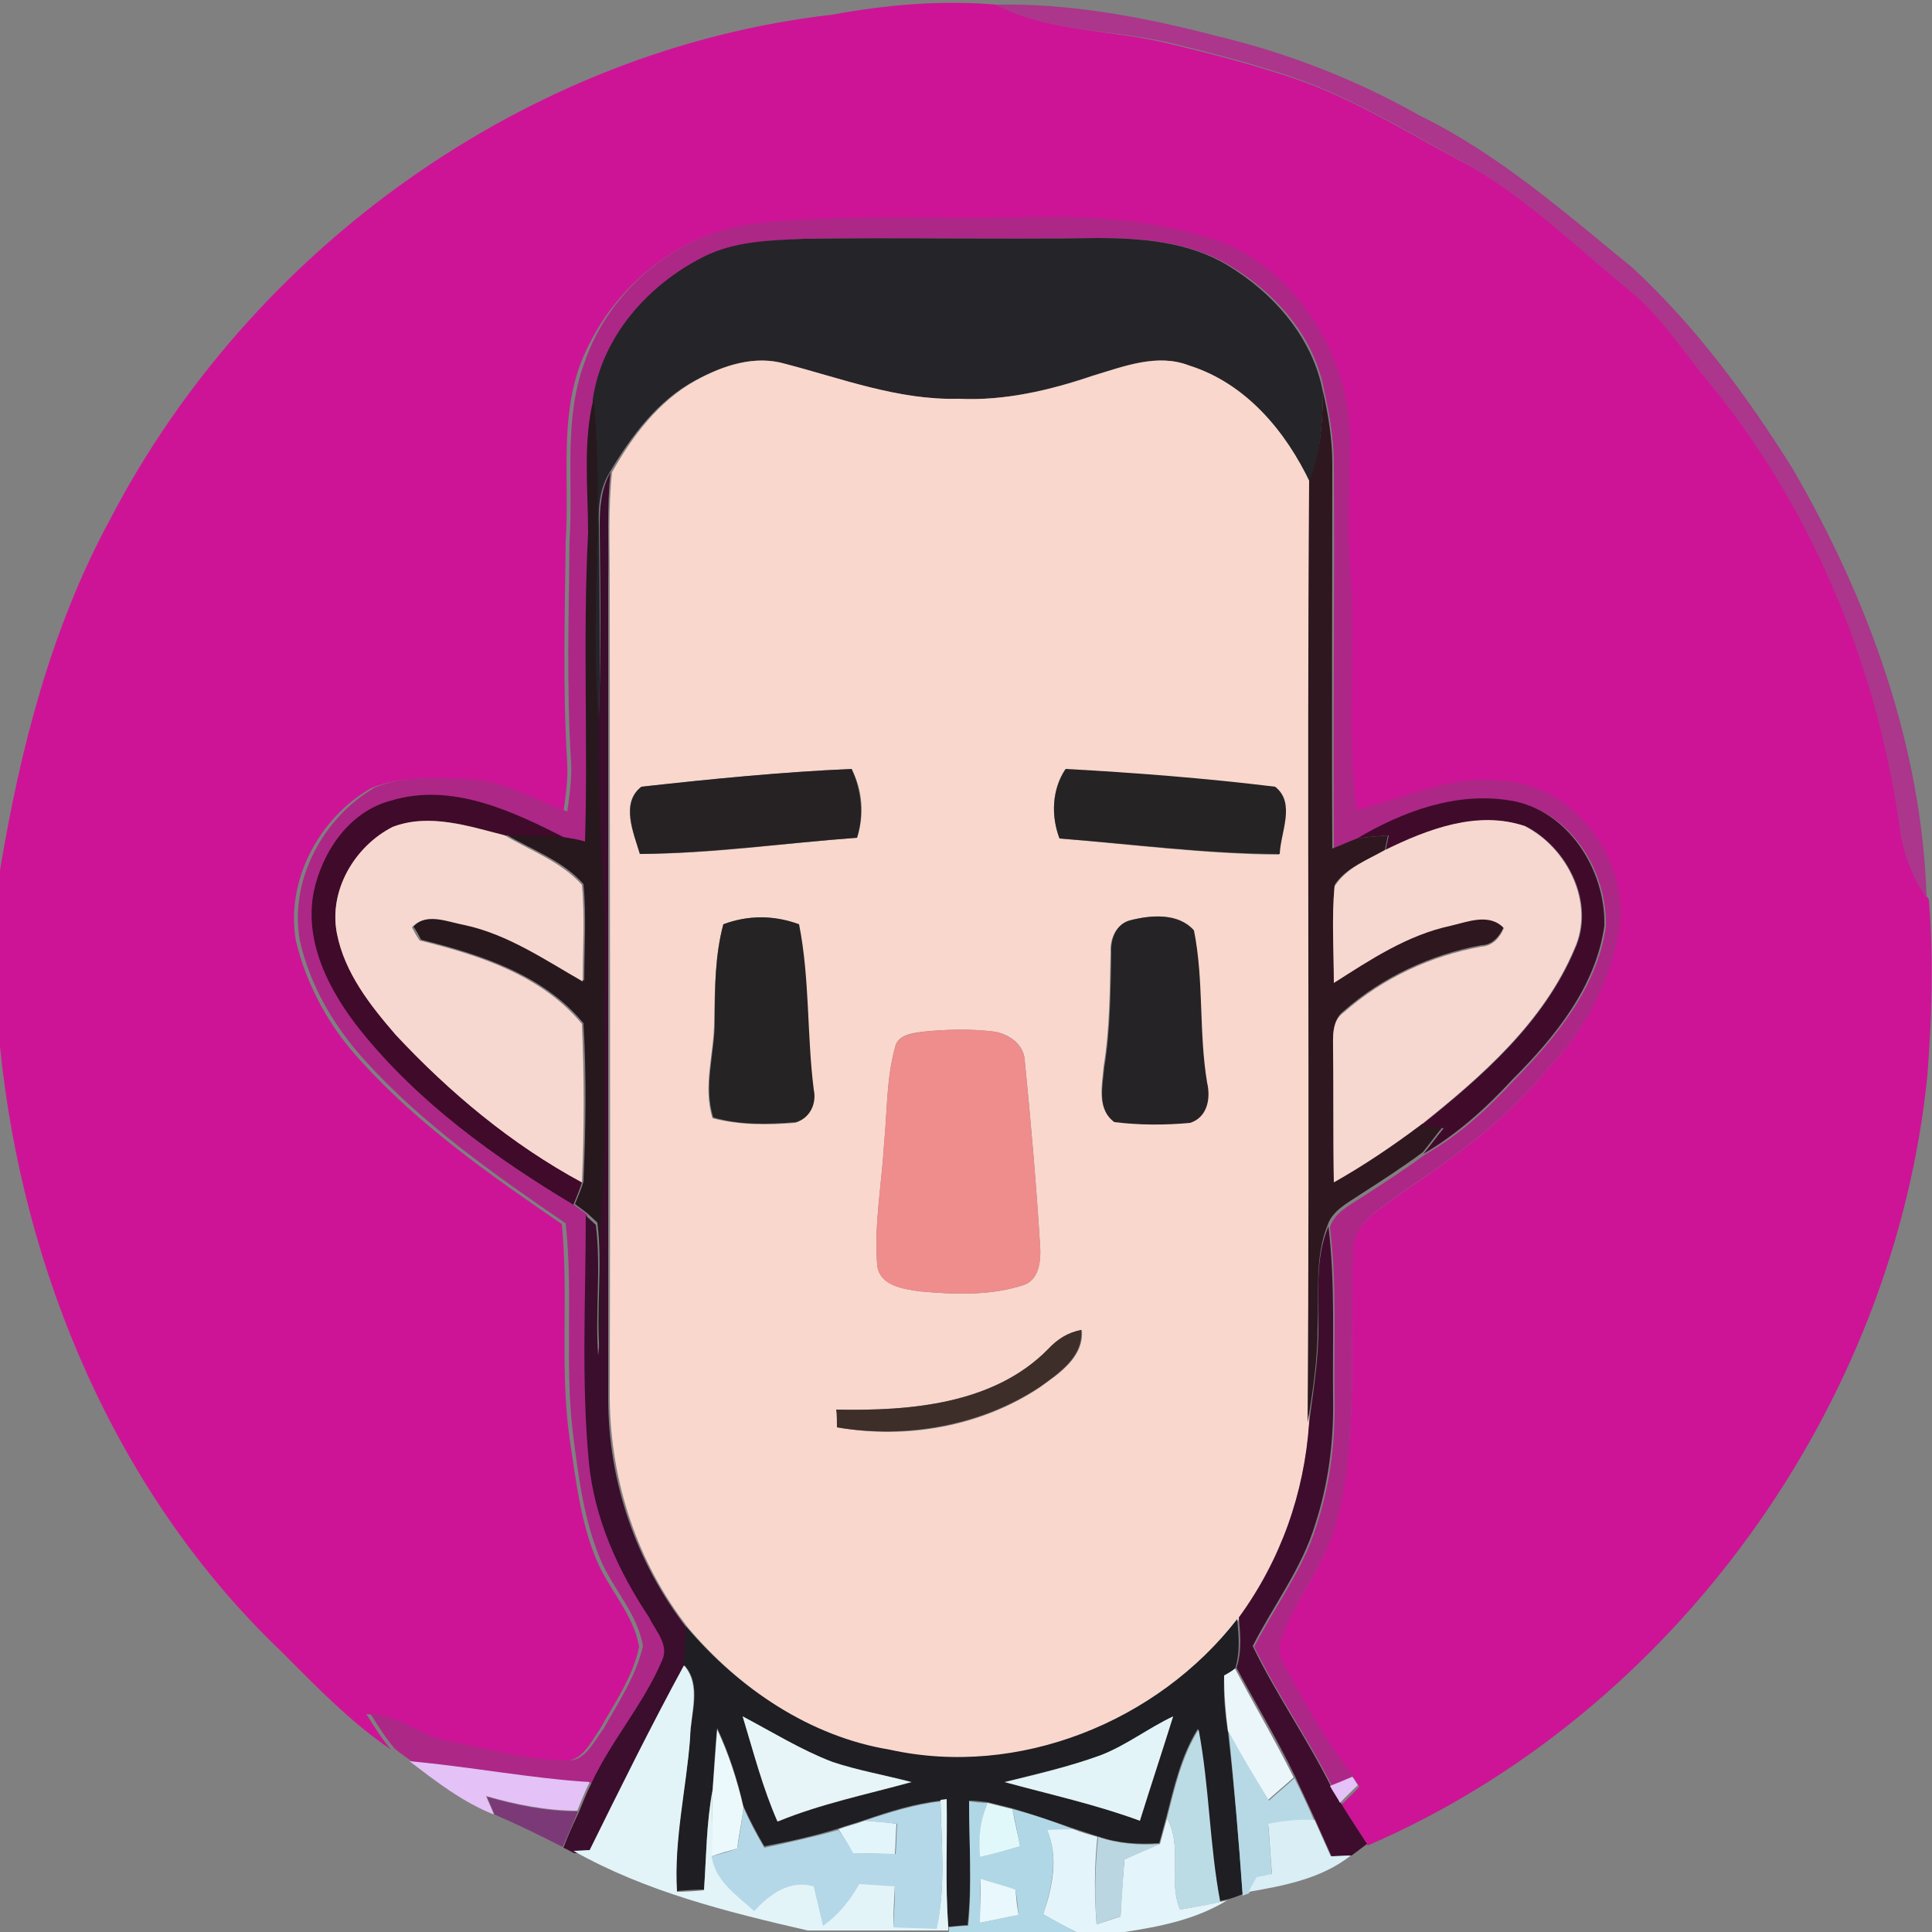 <?xml version="1.0" encoding="utf-8"?>
<!-- Generator: Adobe Illustrator 26.0.3, SVG Export Plug-In . SVG Version: 6.00 Build 0)  -->
<svg version="1.1" id="Layer_1" xmlns="http://www.w3.org/2000/svg" xmlns:xlink="http://www.w3.org/1999/xlink" x="0px" y="0px"
	 viewBox="0 0 250 250" style="enable-background:new 0 0 250 250;" xml:space="preserve">
<rect x="0" y="0" width="250" height="250" fill="#808080" stroke="none"/>
<style type="text/css">
	.st0{fill:#CD1496;}
	.st1{fill:#AB368B;}
	.st2{fill:#AD2787;}
	.st3{fill:#252429;}
	.st4{fill:#F9D7CD;}
	.st5{fill:#2E171F;}
	.st6{fill:#27181D;}
	.st7{fill:#3A0E2C;}
	.st8{fill:#262224;}
	.st9{fill:#252324;}
	.st10{fill:#400A2A;}
	.st11{fill:#400B2B;}
	.st12{fill:#F7D8D0;}
	.st13{fill:#262326;}
	.st14{fill:#EF8C8C;}
	.st15{fill:#3E0D2D;}
	.st16{fill:#3E2E2A;}
	.st17{fill:#1E1E23;}
	.st18{fill:#E3F4F8;}
	.st19{fill:#EBF6FB;}
	.st20{fill:#E7F5F8;}
	.st21{fill:#E2F4F7;}
	.st22{fill:#ECF9FC;}
	.st23{fill:#BCDCE5;}
	.st24{fill:#B7D9E6;}
	.st25{fill:#E4C1F6;}
	.st26{fill:#7C3977;}
	.st27{fill:#B4D8E8;}
	.st28{fill:#B0D7E6;}
	.st29{fill:#E1F8FB;}
	.st30{fill:#D9EEF5;}
	.st31{fill:#E1F5FB;}
	.st32{fill:#E3F5FB;}
	.st33{fill:#BAD6E1;}
	.st34{fill:#E8F8FD;}
</style>
<g id="_x23_cd1496ff">
	<path class="st0" d="M107.7,1.9c7-1.3,14.1-1.9,21.2-1.3c7,3.6,15.1,3.2,22.6,5.1c5,1.2,10,2.5,14.9,4.1
		c7.9,2.5,14.9,6.9,22.2,10.8c8.3,4.3,15,11,22.2,16.9c3.9,3.1,6.7,7.3,9.8,11.2c13.9,16.5,22.4,37.2,25.5,58.5
		c0.4,3.3,1.6,6.4,3.5,9.2c0.6,7.6,0.4,15.2-0.2,22.8c-4.3,42.7-32.8,82.5-72.4,99.6c-1.1-1.8-2.3-3.5-3.4-5.3
		c0.8-0.8,1.6-1.5,2.3-2.3c-0.2-0.3-0.5-0.8-0.7-1.1c-3.6-4.5-6.4-9.6-9.2-14.7c-1.2-1.8-0.1-4,0.7-5.7c2.1-4.2,5-8.1,6.2-12.8
		c3-11.4,1.7-23.2,2.1-34.8c-0.1-3.8,3.7-5.7,6.3-7.7c6.9-4.6,13.7-9.6,18.9-16c4.9-5.1,8.3-11.6,9.3-18.6c1-9-6.3-18.4-15.6-18.7
		c-6.5-0.7-12.4,2.4-18.5,3.8c-1.3-10.5,0-21-0.8-31.5c-0.4-5.4-0.1-10.8,0-16.2c0-10.4-6-20.8-15.4-25.3c-8.3-3.3-17.4-4-26.3-3.7
		c-11.7,0.3-23.4-0.5-35,0.8C87.7,30,78.8,37.5,75.1,47.1c-2.7,7.3-1.4,15.3-1.9,22.9c-0.1,9.6-0.4,19.2,0.2,28.8
		c0.1,2.1-0.2,4.2-0.5,6.3c-4.3-1.4-8.2-4-12.8-4.2c-4-0.2-8.3-0.5-12.1,1.1c-6.7,3.8-11.1,12-9.7,19.8c1.4,5.8,4.4,11.2,8.4,15.5
		c7.5,8.3,16.8,14.8,26,21.1c0.9,9.2-0.3,18.5,1,27.7c0.8,5.3,1.4,10.8,3.5,15.8c1.6,3.8,4.8,7,5.5,11.2c-0.8,3.9-3.2,7.3-5.1,10.7
		c-1.2,1.7-2.3,4.2-4.8,4.1c-5.1-0.1-10.1-1.6-15.2-2.5c-3.6-0.7-6.5-3.4-10.2-3.6c1,1.6,2,3.2,3.2,4.6c-5.3-3.6-9.7-8.2-14.2-12.7
		C15,193.3,2.9,164.4,0,135.4v-22.8C2.6,97,6.6,81.3,14.2,67.3C32.4,32.2,68.2,6.4,107.7,1.9z"/>
</g>
<g id="_x23_ab368bff">
	<path class="st1" d="M128.8,0.6c9.6-0.2,19.2,1.6,28.4,4c9.3,2.2,18.3,5.7,26.6,10.4c10.2,5,18.8,12.6,27.5,19.7
		c8.2,7.6,14.8,16.6,20.7,26c9.8,16.9,16.7,35.9,17.3,55.5c-1.9-2.7-3.1-5.9-3.5-9.2c-3-21.3-11.6-42-25.5-58.5
		c-3.1-3.9-5.9-8.1-9.8-11.2c-7.2-5.9-13.9-12.5-22.2-16.9c-7.2-3.9-14.3-8.3-22.2-10.8c-4.9-1.6-9.9-2.9-14.9-4.1
		C143.9,3.8,135.8,4.2,128.8,0.6z"/>
</g>
<g id="_x23_ad2787ff">
	<path class="st2" d="M98,28.9c11.6-1.3,23.3-0.5,35-0.8c8.9-0.2,17.9,0.4,26.3,3.7c9.4,4.6,15.4,14.9,15.4,25.3
		c0,5.4-0.4,10.8,0,16.2c0.8,10.5-0.5,21.1,0.8,31.5c6.1-1.4,12-4.5,18.5-3.8c9.3,0.3,16.6,9.7,15.6,18.7c-1,7-4.4,13.5-9.3,18.6
		c-5.3,6.5-12,11.4-18.9,16c-2.6,2-6.4,3.9-6.3,7.7c-0.5,11.6,0.8,23.4-2.1,34.8c-1.2,4.6-4.1,8.6-6.2,12.8
		c-0.8,1.7-1.9,3.9-0.7,5.7c2.8,5.1,5.5,10.2,9.2,14.7c-1,0.4-2,0.8-2.9,1.2c-3.1-6.2-7.1-11.9-10.1-18.1c2.7-5.3,6.4-10.1,8.1-15.8
		c1.7-5.2,2.4-10.7,2.3-16.2c-0.1-7.4,0.3-14.9-0.6-22.3c0.6-1.9,2.5-2.8,4-3.8c2.8-1.8,5.6-3.6,8.3-5.6c4.4-2.5,8.1-5.9,11.5-9.6
		c5.4-5.5,10.8-12,11.9-19.9c0.2-7.2-4.6-15-12.1-16.2c-7-1.2-13.9,1.4-19.9,4.9c-1.1,0.4-2.1,0.9-3.2,1.3
		c-0.1-16.6,0.1-33.2,0-49.8c0-3.1-0.5-6.2-1.2-9.3c-1.2-7.1-6.3-12.9-12.4-16.5c-5.1-3-11.1-3.5-16.8-3.5
		c-12.7,0.2-25.3-0.1-38,0.1c-4.4,0.2-8.9,0.4-12.9,2.3c-7.2,3.6-13.2,10.3-14.4,18.5c-1.4,5.7-0.7,11.6-0.7,17.4
		c-0.7,13.3,0.1,26.7-0.4,40c-0.6-0.1-1.8-0.3-2.3-0.5c-6.9-3.5-14.8-7.3-22.7-4.9c-5.4,1.4-8.8,6.6-10,11.8c-1.3,6.6,2.1,13,6.1,18
		c7.5,9.3,17.3,16.5,27.5,22.5c0.4,0.3,1.2,0.9,1.6,1.2c0,10.6-0.6,21.3,0.4,31.9c0.7,7.3,3.8,14,7.8,20.1c0.8,1.7,2.6,3.5,1.7,5.5
		c-2.4,5.7-6.7,10.4-9.2,16c-7.8-0.5-15.5-2-23.3-2.7c-0.8-0.6-1.6-1.1-2.3-1.7c-1.2-1.4-2.2-3-3.2-4.6c3.7,0.2,6.6,3,10.2,3.6
		c5,1,10,2.4,15.2,2.5c2.4,0.2,3.5-2.4,4.8-4.1c1.9-3.4,4.2-6.8,5.1-10.7c-0.7-4.2-3.9-7.4-5.5-11.2c-2.1-5-2.8-10.4-3.5-15.8
		c-1.2-9.2,0-18.5-1-27.7c-9.2-6.3-18.5-12.8-26-21.1c-4-4.4-7.1-9.7-8.4-15.5c-1.4-7.8,3-15.9,9.7-19.8c3.8-1.6,8.1-1.2,12.1-1.1
		c4.6,0.2,8.6,2.7,12.8,4.2c0.3-2.1,0.6-4.2,0.5-6.3c-0.6-9.6-0.3-19.2-0.2-28.8c0.5-7.6-0.8-15.5,1.9-22.9
		C78.8,37.5,87.7,30,98,28.9z"/>
</g>
<g id="_x23_252429ff">
	<path class="st3" d="M91.1,33.2c4-2,8.5-2.1,12.9-2.3c12.7-0.2,25.3,0.1,38-0.1c5.8,0,11.8,0.5,16.8,3.5c6,3.6,11.1,9.4,12.4,16.5
		c-0.1,4-0.3,8-1.7,11.8c-3.1-6.8-8.3-13-15.7-15.3c-4.1-1.6-8.4,0.1-12.4,1.3c-5.6,1.9-11.5,3.3-17.5,3c-7.7,0.2-15-2.6-22.3-4.5
		c-4-1.2-8.1,0.2-11.6,2.1c-4.9,2.6-8.3,7.2-11.1,11.9c-1.3,2.1-1.5,4.5-1.4,6.9c0.1,9,0.2,18,0,27c-1.4-14.4,0.8-28.9-0.8-43.3
		C77.9,43.5,83.9,36.8,91.1,33.2z"/>
</g>
<g id="_x23_f9d7cdff">
	<path class="st4" d="M90.1,49.2c3.5-1.9,7.6-3.3,11.6-2.1c7.3,1.9,14.6,4.7,22.3,4.5c6,0.3,11.9-1.1,17.5-3c4-1.2,8.3-2.9,12.4-1.3
		c7.3,2.3,12.5,8.5,15.7,15.3c-0.3,40.6,0.1,81.2-0.2,121.8c-0.7,9.1-3.8,17.9-9.1,25.2c-10.4,13.4-28.4,20.6-45,16.9
		c-10.4-1.7-19.5-7.9-26.2-15.8c-6.6-8.4-10.1-19-10.2-29.7c0.1-35.3,0-70.7,0-106c0-4.6-0.2-9.3,0.3-13.9
		C81.8,56.5,85.2,51.9,90.1,49.2 M83,101.8c-2.8,2.1-1,6-0.2,8.7c9.4,0,18.7-1.4,28.1-2.1c1-3,0.7-6.2-0.7-8.9
		C101.1,99.9,92.1,100.8,83,101.8 M137.1,108.5c9.5,0.8,18.9,2,28.4,2.1c0.1-2.8,2.1-6.6-0.6-8.7c-9-1.1-18-1.9-27.1-2.3
		C136.1,102.2,136,105.6,137.1,108.5 M93.6,119.6c-1.1,4.1-1.1,8.4-1.2,12.6c0,4.2-1.5,8.4-0.2,12.5c3.5,0.9,7.1,0.9,10.7,0.6
		c1.8-0.6,2.7-2.4,2.3-4.2c-0.9-7.1-0.5-14.4-1.9-21.4C100.2,118.4,96.8,118.4,93.6,119.6 M146.2,119.1c-1.8,0.5-2.6,2.4-2.5,4.1
		c-0.1,4.9-0.1,9.9-0.9,14.8c-0.2,2.4-0.9,5.4,1.3,7.1c3.2,0.5,6.5,0.4,9.8,0.1c2.3-0.8,2.7-3.2,2.2-5.2c-1.1-6.5-0.3-13.2-1.7-19.7
		C152.5,118.1,148.9,118.4,146.2,119.1 M119.4,133.5c-1.4,0.2-3.3,0.4-3.6,2.1c-1.1,4-1,8.3-1.4,12.4c-0.3,5.2-1.3,10.4-0.9,15.6
		c0.2,2.7,3.4,3.2,5.5,3.5c4.4,0.4,9.1,0.6,13.4-0.8c2-0.6,2.3-3.1,2.2-4.9c-0.5-8.1-1.2-16.2-2-24.2c-0.1-2-2-3.4-3.9-3.7
		C125.6,133.1,122.4,133.2,119.4,133.5 M135.6,174.6c-7,7.1-17.8,8-27.3,7.8c0,0.6,0,1.7,0.1,2.3c8.9,1.6,18.6-0.1,26.2-5.2
		c2.5-1.8,5.7-3.9,5.4-7.4C138.2,172.4,136.8,173.3,135.6,174.6z"/>
</g>
<g id="_x23_2e171fff">
	<path class="st5" d="M171.2,50.7c0.7,3,1.2,6.2,1.2,9.3c0,16.6-0.1,33.2,0,49.8c1.1-0.4,2.1-0.9,3.2-1.3c1.3-0.2,2.7-0.3,4-0.4
		c-0.1,0.5-0.3,1.4-0.4,1.9c-2.2,1.3-5,2.2-6.5,4.5c-0.4,4.2-0.1,8.3-0.1,12.5c4.8-3,9.5-6.2,15.1-7.4c2.3-0.4,5-1.6,6.9,0.3
		c-0.5,1.2-1.5,2.4-2.9,2.4c-6.5,1.2-12.8,4.1-17.8,8.5c-1.6,1.2-1.4,3.3-1.4,5c0,5.7,0,11.3,0.1,17c3.9-2.1,7.7-4.7,11.2-7.4
		c0.7,0.1,2.2,0.3,2.9,0.4c-0.9,1.1-1.7,2.2-2.6,3.3c-2.7,2-5.5,3.8-8.3,5.6c-1.5,1-3.4,2-4,3.8c-1.7,4.2-1.1,8.8-1.3,13.3
		c0,4.1-0.6,8.2-1.3,12.3c0.3-40.6-0.1-81.2,0.2-121.8C170.9,58.7,171.1,54.7,171.2,50.7z"/>
</g>
<g id="_x23_27181dff">
	<path class="st6" d="M76.1,69c0-5.8-0.7-11.7,0.7-17.4c1.5,14.4-0.6,28.9,0.8,43.3c-0.1,10.4,1,20.7,0.8,31.1
		c-0.2,10.3,0.4,20.7-0.4,31c-0.5,6,0.3,12.1-0.4,18.1c-0.5-5.6,0.4-11.3-0.3-16.9c-0.3-0.3-1-0.9-1.3-1.2c-0.4-0.3-1.2-0.9-1.6-1.2
		c0.4-1,0.8-1.9,1.1-2.9c0.3-6.8,0.4-13.7,0-20.5c-5.2-6.3-13.4-8.9-21-10.8c-0.2-0.4-0.7-1.3-1-1.7c1.9-2,4.6-0.6,6.8-0.3
		c5.6,1.2,10.4,4.5,15.3,7.3c0-4.2,0.3-8.4-0.1-12.5c-2.6-3-6.6-4.4-10-6.4c2.7,0,5.3,0,7.9,0.4c0.6,0.1,1.8,0.3,2.3,0.5
		C76.1,95.7,75.4,82.3,76.1,69z"/>
</g>
<g id="_x23_3a0e2cff">
	<path class="st7" d="M77.6,68c0-2.4,0.2-4.8,1.4-6.9c-0.5,4.6-0.2,9.3-0.3,13.9c0,35.3,0,70.7,0,106c0,10.7,3.6,21.2,10.2,29.7
		c-0.1,1.6-0.2,3.2-0.3,4.9c-4.3,7.9-8.4,15.9-12.2,24.1c-0.5,0-1.6,0.1-2.1,0.1c-0.4-0.2-1.1-0.6-1.4-0.7c0.6-1.6,1.3-3.1,2-4.6
		c0.5-1.2,1-2.5,1.6-3.7c2.6-5.6,6.8-10.3,9.2-16c0.9-2-0.9-3.8-1.7-5.5c-4-6-7.1-12.8-7.8-20.1c-1-10.6-0.4-21.2-0.4-31.9
		c0.3,0.3,1,0.9,1.3,1.2c0.7,5.6-0.1,11.2,0.3,16.9c0.7-6-0.1-12.1,0.4-18.1c0.8-10.3,0.2-20.7,0.4-31c0.3-10.4-0.9-20.7-0.8-31.1
		C77.8,85.9,77.7,77,77.6,68z"/>
</g>
<g id="_x23_262224ff">
	<path class="st8" d="M83,101.8c9-1,18.1-1.9,27.2-2.3c1.3,2.8,1.6,6,0.7,8.9c-9.4,0.7-18.7,2-28.1,2.1
		C82,107.8,80.3,103.9,83,101.8z"/>
</g>
<g id="_x23_252324ff">
	<path class="st9" d="M137.1,108.5c-1.1-2.9-1-6.3,0.8-9c9.1,0.5,18.1,1.2,27.1,2.3c2.7,2.1,0.7,5.9,0.6,8.7
		C156,110.5,146.5,109.2,137.1,108.5z"/>
	<path class="st9" d="M93.6,119.6c3.2-1.2,6.6-1.2,9.8,0c1.4,7.1,1,14.3,1.9,21.4c0.4,1.8-0.5,3.7-2.3,4.2
		c-3.6,0.3-7.2,0.4-10.7-0.6c-1.3-4.1,0.2-8.3,0.2-12.5C92.5,128,92.5,123.7,93.6,119.6z"/>
</g>
<g id="_x23_400a2aff">
	<path class="st10" d="M50.6,103.6c7.9-2.4,15.8,1.4,22.7,4.9c-2.6-0.4-5.3-0.4-7.9-0.4c-4.7-1.2-9.7-2.9-14.5-1.1
		c-4.9,2.5-8.4,8.2-7.3,13.8c1,5.1,4.3,9.2,7.6,13.1c7,7.5,15.1,14.2,24.1,19.1c-0.3,1-0.7,1.9-1.1,2.9c-10.2-6.1-20-13.2-27.5-22.5
		c-4-5-7.4-11.4-6.1-18C41.7,110.2,45.2,105,50.6,103.6z"/>
</g>
<g id="_x23_400b2bff">
	<path class="st11" d="M175.6,108.5c5.9-3.5,12.9-6.1,19.9-4.9c7.4,1.2,12.3,9,12.1,16.2c-1.1,7.9-6.4,14.4-11.9,19.9
		c-3.4,3.7-7.2,7.1-11.5,9.6c0.9-1.1,1.7-2.2,2.6-3.3c-0.7-0.1-2.2-0.3-2.9-0.4c7.9-6.3,15.9-13.3,19.9-22.8
		c2.7-5.9-0.9-13.1-6.4-15.9c-6.2-2-12.6,0.4-18.1,3.1c0.1-0.5,0.3-1.4,0.4-1.9C178.2,108.2,176.9,108.3,175.6,108.5z"/>
</g>
<g id="_x23_f7d8d0ff">
	<path class="st12" d="M50.8,107c4.7-1.8,9.8-0.1,14.5,1.1c3.4,2,7.3,3.4,10,6.4c0.4,4.2,0.1,8.3,0.1,12.5
		c-4.9-2.8-9.7-6.1-15.3-7.3c-2.2-0.4-5-1.7-6.8,0.3c0.2,0.4,0.7,1.3,1,1.7c7.7,1.9,15.8,4.5,21,10.8c0.3,6.8,0.3,13.7,0,20.5
		c-9.1-4.9-17.1-11.6-24.1-19.1c-3.3-3.8-6.6-8-7.6-13.1C42.5,115.2,45.9,109.5,50.8,107z"/>
	<path class="st12" d="M179.2,110c5.5-2.7,12-5.2,18.1-3.1c5.5,2.8,9.1,10,6.4,15.9c-4,9.5-12,16.5-19.9,22.8
		c-3.6,2.7-7.3,5.2-11.2,7.4c-0.1-5.7,0-11.4-0.1-17c0-1.8-0.2-3.9,1.4-5c5-4.4,11.2-7.3,17.8-8.5c1.5-0.1,2.4-1.2,2.9-2.4
		c-1.9-2-4.7-0.8-6.9-0.3c-5.6,1.2-10.4,4.4-15.1,7.4c0-4.2-0.3-8.4,0.1-12.5C174.2,112.3,176.9,111.3,179.2,110z"/>
</g>
<g id="_x23_262326ff">
	<path class="st13" d="M146.2,119.1c2.7-0.7,6.2-1,8.3,1.3c1.3,6.5,0.6,13.1,1.7,19.7c0.5,2.1,0,4.5-2.2,5.2
		c-3.2,0.3-6.5,0.3-9.8-0.1c-2.3-1.7-1.5-4.7-1.3-7.1c0.8-4.9,0.8-9.9,0.9-14.8C143.7,121.5,144.4,119.6,146.2,119.1z"/>
</g>
<g id="_x23_ef8c8cff">
	<path class="st14" d="M119.4,133.5c3.1-0.3,6.2-0.4,9.3,0c1.8,0.3,3.8,1.7,3.9,3.7c0.8,8.1,1.5,16.2,2,24.2
		c0.1,1.8-0.1,4.2-2.2,4.9c-4.3,1.4-8.9,1.2-13.4,0.8c-2.2-0.3-5.3-0.7-5.5-3.5c-0.4-5.2,0.6-10.4,0.9-15.6
		c0.4-4.1,0.3-8.4,1.4-12.4C116.1,133.9,118,133.8,119.4,133.5z"/>
</g>
<g id="_x23_3e0d2dff">
	<path class="st15" d="M170.6,172c0.1-4.4-0.5-9.1,1.3-13.3c0.9,7.4,0.5,14.9,0.6,22.3c0.1,5.5-0.6,11-2.3,16.2
		c-1.7,5.7-5.4,10.5-8.1,15.8c3,6.2,7,11.9,10.1,18.1c0.3,0.5,1,1.6,1.3,2.2c1.1,1.8,2.3,3.6,3.4,5.3c-0.5,0.4-1.5,1.1-2,1.5
		c-0.7,0-2,0.1-2.6,0.1c-0.7-1.6-1.4-3.1-2.1-4.7c-0.9-1.9-1.7-3.7-2.6-5.6c-2.3-4.8-5.1-9.4-7.6-14.1c0.7-2.1,0.5-4.3,0.3-6.5
		c5.4-7.4,8.5-16.1,9.1-25.2C169.9,180.2,170.6,176.1,170.6,172z"/>
</g>
<g id="_x23_3e2e2aff">
	<path class="st16" d="M135.6,174.6c1.2-1.3,2.6-2.2,4.3-2.5c0.3,3.5-2.9,5.6-5.4,7.4c-7.6,5-17.3,6.7-26.2,5.2c0-0.6,0-1.7-0.1-2.3
		C117.8,182.6,128.6,181.7,135.6,174.6z"/>
</g>
<g id="_x23_1e1e23ff">
	<path class="st17" d="M115.1,226.4c16.7,3.7,34.7-3.6,45-16.9c0.2,2.2,0.4,4.4-0.3,6.5c-0.4,0.2-1.1,0.6-1.4,0.9
		c-0.1,2.4,0.1,4.8,0.5,7.2c0.8,7,1.4,14,1.9,21c-0.5,0.2-1.5,0.6-2.1,0.7l-0.9,0.2c-1.5-7.4-1.4-14.9-2.8-22.3
		c-2.2,3.5-3.1,7.6-4.1,11.5c-0.2,0.8-0.7,2.5-0.9,3.3c-2.7,0.2-5.5,0-8-0.9c-1-0.3-2.1-0.7-3.1-1c-2.6-0.9-5.2-1.8-7.9-2.6
		c-0.8-0.2-2.4-0.6-3.2-0.8c-0.8-0.1-1.6-0.2-2.4-0.2c0,5.4,0.4,10.8-0.2,16.1c-0.6,0-1.9,0.2-2.5,0.2c-0.4-5.5-0.2-11-0.2-16.4
		l-0.8,0.1c-3.4,0.4-6.6,1.4-9.8,2.5c-1.1,0.4-2.3,0.7-3.4,1.1c-3.2,1-6.4,1.7-9.6,2.3c-1-1.7-1.9-3.4-2.7-5.2
		c-0.8-3.5-1.9-6.9-3.4-10.1c-0.3,2.7-0.4,5.4-0.6,8c-0.8,4.2-0.8,8.6-1.1,12.9c-0.9,0-2.6,0.1-3.5,0.2c-0.5-6.7,1.2-13.3,1.7-19.9
		c0.1-3.1,1.6-6.8-0.8-9.4c0.1-1.6,0.2-3.2,0.3-4.9C95.6,218.5,104.8,224.7,115.1,226.4 M96.1,222.1c1.4,4.6,2.6,9.2,4.6,13.6
		c5.6-2.3,11.5-3.5,17.3-5.1c-3.4-0.9-6.9-1.5-10.2-2.6C103.7,226.5,100,224.2,96.1,222.1 M142.5,227.1c-4.1,1.5-8.3,2.4-12.5,3.5
		c5.8,1.6,11.8,2.9,17.5,5c1.4-4.5,2.9-9,4.3-13.5C148.6,223.7,145.8,225.8,142.5,227.1z"/>
</g>
<g id="_x23_e3f4f8ff">
	<path class="st18" d="M88.5,215.5c2.3,2.6,0.8,6.3,0.8,9.4c-0.5,6.6-2.1,13.2-1.7,19.9c0.9,0,2.6-0.1,3.5-0.2
		c0.3-4.3,0.3-8.6,1.1-12.9c-0.1,2.8-0.1,5.5-0.1,8.3c0.4,3.2,3.3,5.1,5.5,7.1c2-2.2,4.6-4.1,7.7-3.2c0.4,1.7,0.8,3.4,1.2,5.1
		c2-1.3,3.5-3.3,4.7-5.4c1.5,0.1,3.1,0.2,4.6,0.3c-0.1,1.8-0.2,3.5-0.2,5.3c1.9,0.1,3.7,0.1,5.6,0.2c1.2-5.4,0.6-11,0.5-16.5
		l0.8-0.1c0.1,5.5-0.2,11,0.2,16.4l0,0.6h-18.2c-10.4-2.4-20.9-5-30.3-10.3c0.5,0,1.6-0.1,2.1-0.1C80.2,231.5,84.2,223.4,88.5,215.5
		z"/>
</g>
<g id="_x23_ebf6fbff">
	<path class="st19" d="M158.4,216.8c0.4-0.2,1.1-0.6,1.4-0.9c2.5,4.7,5.2,9.3,7.6,14.1c-1.1,1-2.2,1.9-3.3,2.9
		c-1.8-2.9-3.6-5.9-5.2-8.9C158.6,221.7,158.4,219.2,158.4,216.8z"/>
</g>
<g id="_x23_e7f5f8ff">
	<path class="st20" d="M96.1,222.1c3.8,2,7.5,4.3,11.6,5.9c3.3,1.1,6.8,1.7,10.2,2.6c-5.8,1.6-11.7,2.8-17.3,5.1
		C98.7,231.4,97.5,226.7,96.1,222.1z"/>
</g>
<g id="_x23_e2f4f7ff">
	<path class="st21" d="M142.5,227.1c3.3-1.3,6.1-3.5,9.3-5c-1.4,4.5-2.9,9-4.3,13.5c-5.7-2.1-11.6-3.4-17.5-5
		C134.2,229.6,138.4,228.6,142.5,227.1z"/>
</g>
<g id="_x23_ecf9fcff">
	<path class="st22" d="M92.8,223.8c1.5,3.2,2.6,6.6,3.4,10.1c-0.2,1.8-0.6,3.5-0.8,5.3c-1.1,0.3-2.2,0.6-3.3,1c0-2.8,0-5.5,0.1-8.3
		C92.4,229.1,92.6,226.5,92.8,223.8z"/>
</g>
<g id="_x23_bcdce5ff">
	<path class="st23" d="M151,235.3c1-3.9,1.9-8,4.1-11.5c1.4,7.4,1.4,14.9,2.8,22.3c-1.7,0.4-3.4,0.7-5.2,1
		C151.1,243.2,153.1,238.8,151,235.3z"/>
</g>
<g id="_x23_b7d9e6ff">
	<path class="st24" d="M159,224.1c1.6,3,3.4,5.9,5.2,8.9c1.1-1,2.2-1.9,3.3-2.9c0.9,1.8,1.8,3.7,2.6,5.6c-2-0.1-4,0.1-6,0.5
		c0.2,2.2,0.3,4.4,0.5,6.5c-0.7,0.1-1.4,0.3-2,0.4c-0.2,0.5-0.7,1.4-1,1.9l-0.8,0.3C160.3,238.1,159.7,231.1,159,224.1z"/>
</g>
<g id="_x23_e4c1f6ff">
	<path class="st25" d="M53,227.9c7.8,0.7,15.5,2.2,23.3,2.7c-0.6,1.2-1.1,2.5-1.6,3.7c-4,0-8-0.8-11.8-1.9c0.3,0.8,0.7,1.6,1,2.4
		C59.9,233.2,56.5,230.6,53,227.9z"/>
	<path class="st25" d="M172.1,231.1c1-0.4,2-0.8,2.9-1.2c0.2,0.3,0.5,0.8,0.7,1.1c-0.8,0.8-1.6,1.5-2.3,2.3
		C173.1,232.7,172.4,231.7,172.1,231.1z"/>
</g>
<g id="_x23_7c3977ff">
	<path class="st26" d="M63,232.5c3.8,1.1,7.8,1.9,11.8,1.9c-0.7,1.6-1.3,3.1-2,4.6c-2.9-1.5-5.8-2.9-8.8-4.2
		C63.7,234,63.3,233.2,63,232.5z"/>
</g>
<g id="_x23_b4d8e8ff">
	<path class="st27" d="M111.9,235.6c3.2-1.1,6.5-2.1,9.8-2.5c0.1,5.5,0.7,11.1-0.5,16.5c-1.9-0.1-3.7-0.1-5.6-0.2
		c0.1-1.8,0.2-3.5,0.2-5.3c-1.5-0.1-3.1-0.2-4.6-0.3c-1.2,2.1-2.7,4-4.7,5.4c-0.4-1.7-0.8-3.4-1.2-5.1c-3.1-0.9-5.7,1-7.7,3.2
		c-2.2-2-5.1-3.9-5.5-7.1c1.1-0.3,2.2-0.6,3.3-1c0.3-1.8,0.6-3.6,0.8-5.3c0.8,1.8,1.7,3.5,2.7,5.2c3.2-0.7,6.4-1.4,9.6-2.3
		c0.7,1,1.3,2,2,3c1.8,0,3.6,0.1,5.4,0.1c0.1-1.3,0.1-2.6,0.2-3.9C114.6,235.8,113.2,235.7,111.9,235.6z"/>
</g>
<g id="_x23_b0d7e6ff">
	<path class="st28" d="M125.4,233.1c0.8,0.1,1.6,0.2,2.4,0.2c-1,2.2-1.1,4.6-1,7c1.7-0.4,3.5-0.9,5.2-1.4c-0.3-1.6-0.6-3.2-1-4.8
		c2.7,0.7,5.3,1.6,7.9,2.6c-1.2,0-2.3,0.1-3.4,0.1c1.5,3.6,0.6,7.4-0.5,10.9c1.4,0.8,2.8,1.6,4.3,2.3h-16.5l0-0.6
		c0.6-0.1,1.9-0.2,2.5-0.2C125.8,243.9,125.4,238.4,125.4,233.1 M126.9,243.1c-0.1,1.9-0.1,3.8-0.1,5.7c1.7-0.3,3.3-0.7,5-1
		c-0.1-1.1-0.2-2.2-0.4-3.3C129.9,244.1,128.4,243.6,126.9,243.1z"/>
</g>
<g id="_x23_e1f8fbff">
	<path class="st29" d="M126.8,240.3c-0.2-2.4,0-4.8,1-7c0.8,0.2,2.4,0.6,3.2,0.8c0.3,1.6,0.7,3.2,1,4.8
		C130.3,239.4,128.6,239.9,126.8,240.3z"/>
</g>
<g id="_x23_d9eef5ff">
	<path class="st30" d="M164.1,236c2-0.4,4-0.6,6-0.5c0.7,1.6,1.4,3.1,2.1,4.7c0.6,0,2-0.1,2.6-0.1c-3.8,3-8.6,3.9-13.2,4.7
		c0.2-0.5,0.7-1.4,1-1.9c0.7-0.1,1.4-0.3,2-0.4C164.4,240.4,164.3,238.2,164.1,236z"/>
</g>
<g id="_x23_e1f5fbff">
	<path class="st31" d="M108.5,236.7c1.1-0.4,2.3-0.7,3.4-1.1c1.4,0.1,2.7,0.2,4.1,0.4c-0.1,1.3-0.1,2.6-0.2,3.9
		c-1.8,0-3.6-0.1-5.4-0.1C109.8,238.7,109.1,237.7,108.5,236.7z"/>
</g>
<g id="_x23_e3f5fbff">
	<path class="st32" d="M150.1,238.6c0.2-0.8,0.7-2.5,0.9-3.3c2.1,3.6,0.1,8,1.7,11.8c1.7-0.3,3.5-0.6,5.2-1l0.9-0.2
		c-4.1,2.5-8.7,3.4-13.3,4.1h-6.2c-1.5-0.7-2.9-1.5-4.3-2.3c1.2-3.6,2-7.3,0.5-10.9c1.1-0.1,2.3-0.1,3.4-0.1c1,0.4,2.1,0.7,3.1,1
		c-0.4,3.8-0.4,7.5-0.1,11.3c1-0.3,2.1-0.7,3.1-1c0.1-2.5,0.3-4.9,0.5-7.4C147.1,239.9,148.6,239.2,150.1,238.6z"/>
</g>
<g id="_x23_bad6e1ff">
	<path class="st33" d="M142.1,237.7c2.6,0.9,5.3,1.1,8,0.9c-1.5,0.7-3,1.3-4.6,2c-0.2,2.5-0.3,4.9-0.5,7.4c-1.1,0.3-2.1,0.7-3.1,1
		C141.6,245.2,141.7,241.4,142.1,237.7z"/>
</g>
<g id="_x23_e8f8fdff">
	<path class="st34" d="M126.9,243.1c1.5,0.5,3,0.9,4.5,1.4c0.1,1.1,0.2,2.2,0.4,3.3c-1.7,0.3-3.3,0.7-5,1
		C126.8,246.9,126.9,245,126.9,243.1z"/>
</g>
</svg>
